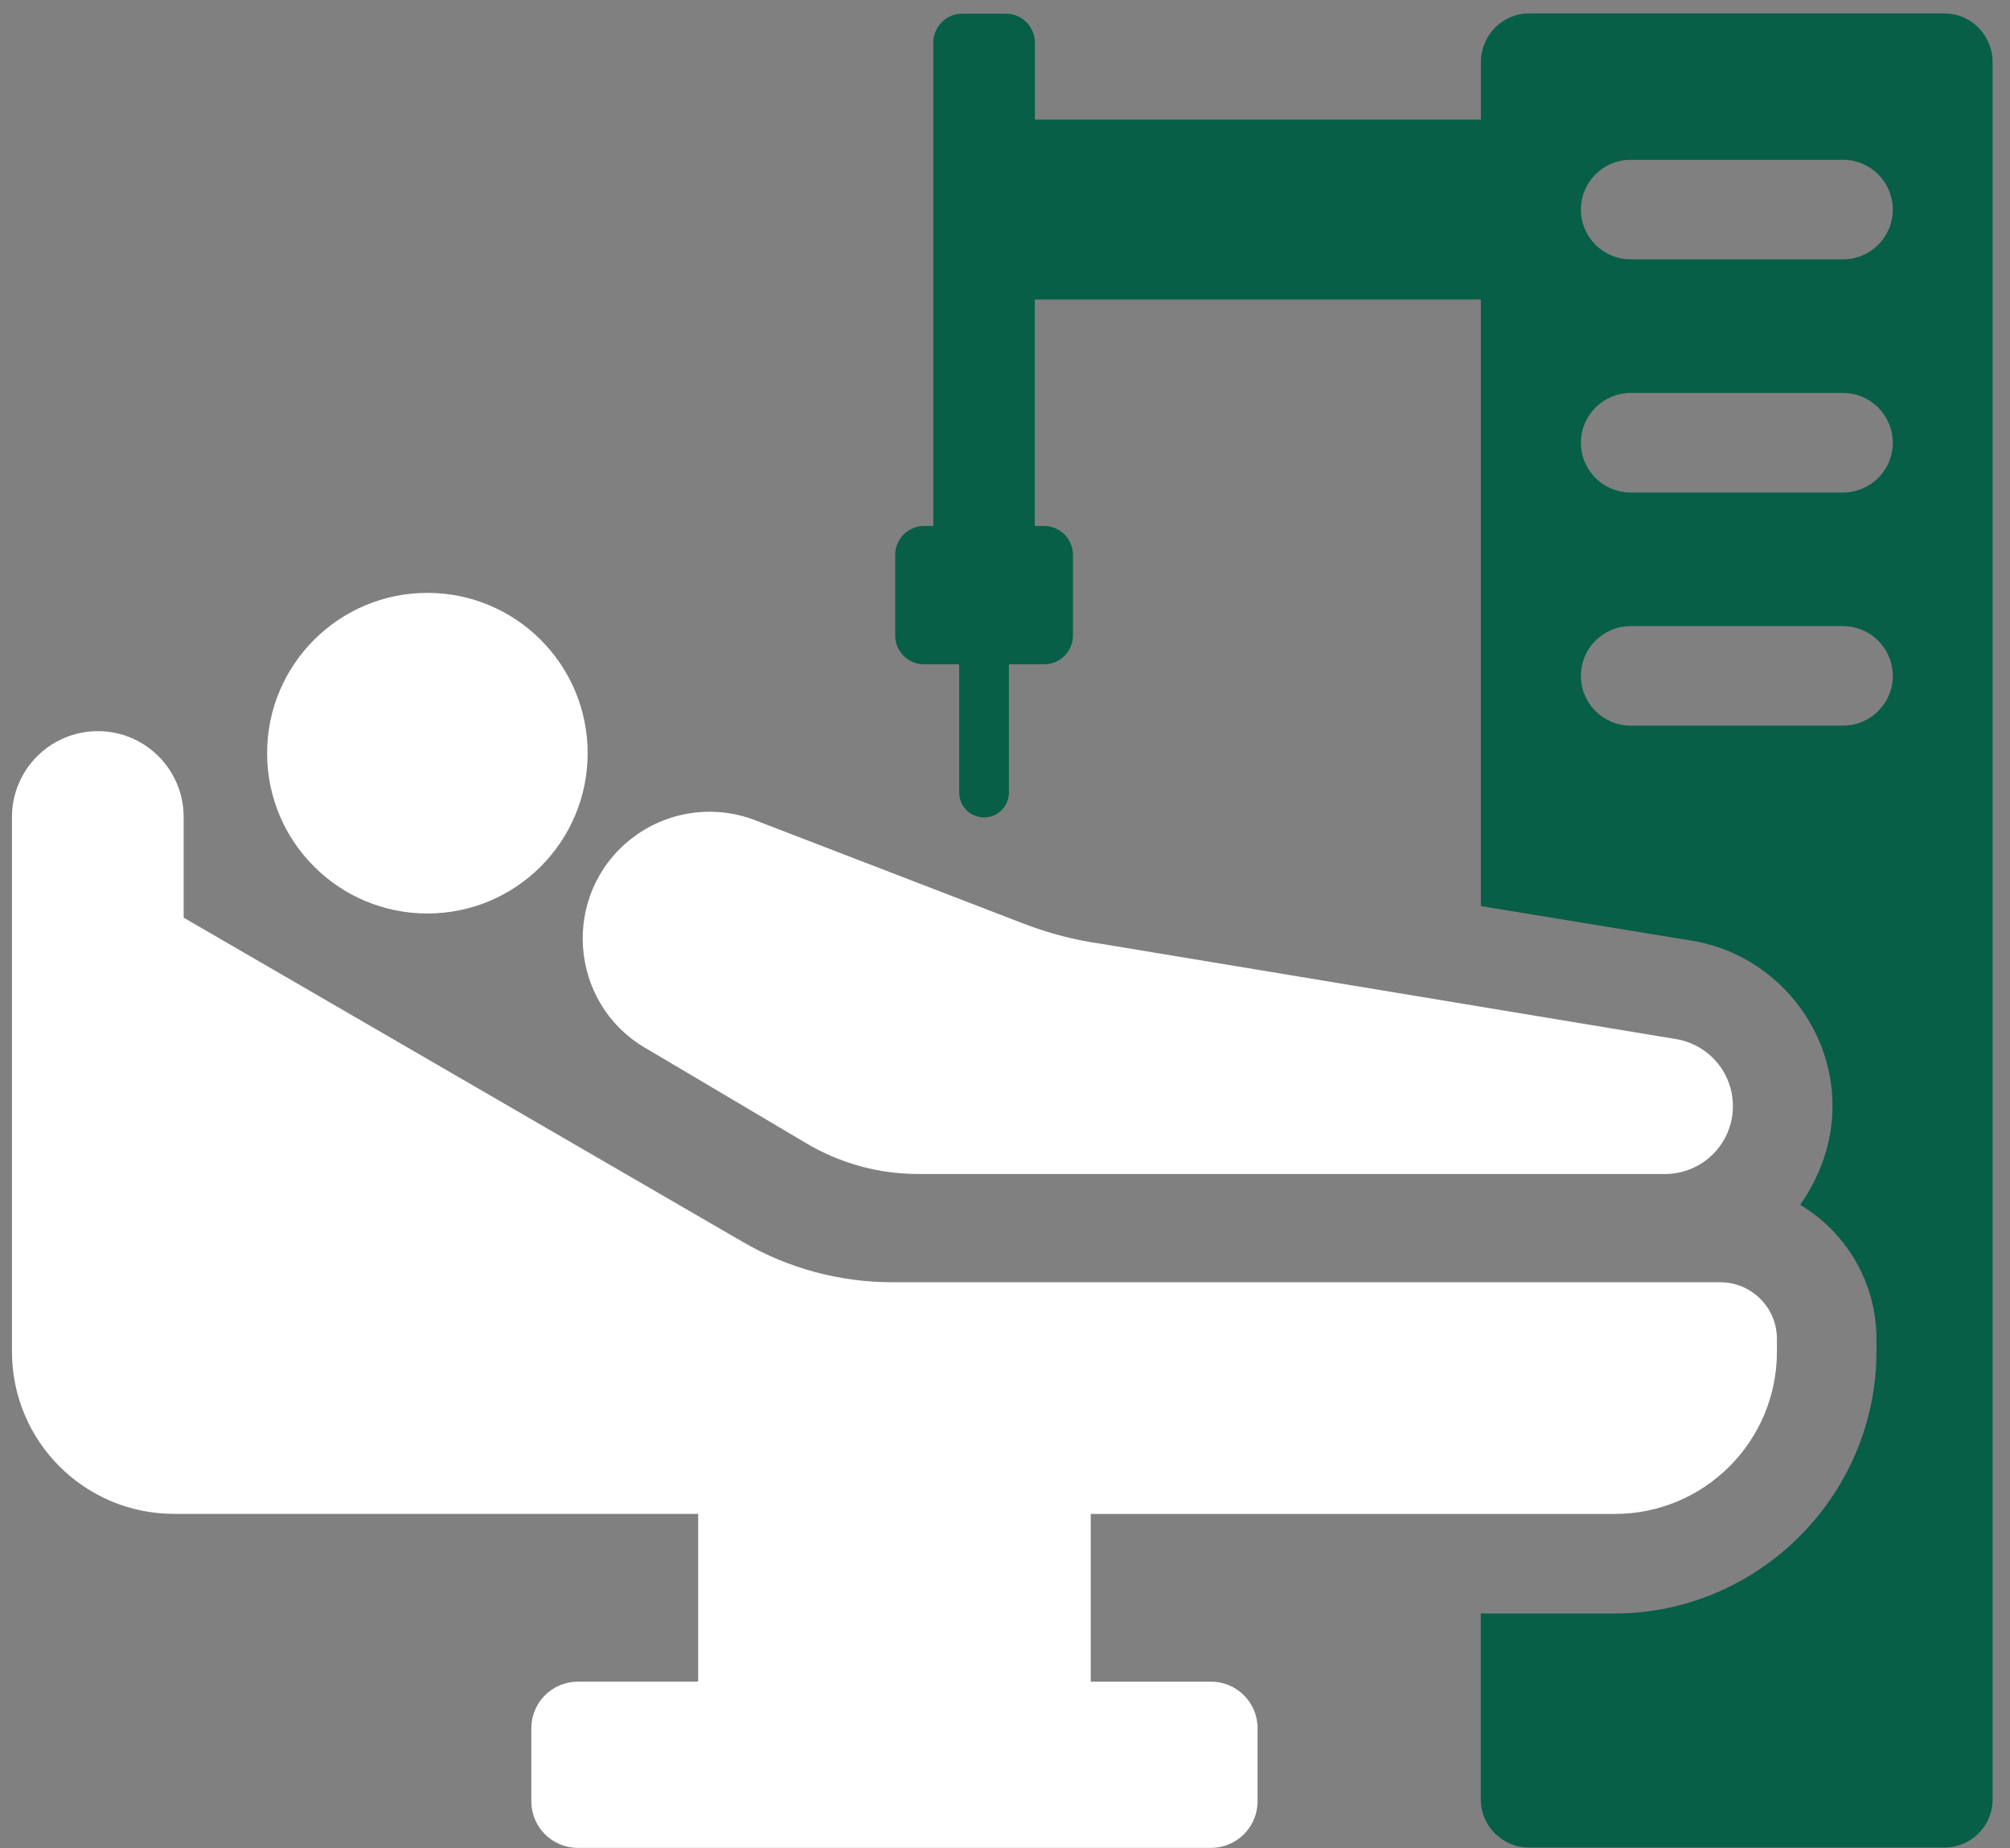 <svg width="99" height="91" viewBox="0 0 99 91" fill="none" xmlns="http://www.w3.org/2000/svg">
<rect x="0" y="0" width="99" height="91" fill="#808080" stroke="none"/>
<g id="_&#229;&#175;&#131;&#226;&#145;&#184;&#226;&#148;&#129;_&#239;&#167;&#143;&#226;&#145;&#164;&#235;&#177;&#182;" clip-path="url(#clip0_880_48950)">
<path id="Vector" d="M31.764 51.59L39.725 56.305C41.389 57.29 43.29 57.811 45.225 57.811H82.009C83.858 57.811 85.352 56.316 85.352 54.467C85.352 52.8 84.123 51.389 82.472 51.155L54.266 46.481C52.955 46.297 51.671 45.965 50.435 45.49L37.193 40.39C35.131 39.595 32.801 39.952 31.067 41.323C27.634 44.045 27.997 49.361 31.764 51.593V51.59Z" fill="white"/>
<path id="Vector_2" d="M21.05 44.983C25.411 44.983 28.944 41.45 28.944 37.089C28.944 32.729 25.411 29.195 21.05 29.195C16.69 29.195 13.156 32.729 13.156 37.089C13.156 41.45 16.69 44.983 21.05 44.983Z" fill="white"/>
<path id="Vector_3" d="M59.647 82.812H53.723V74.55H79.536C83.946 74.55 87.52 70.976 87.52 66.567V65.93C87.52 64.389 86.27 63.142 84.729 63.142H43.951C41.368 63.142 38.833 62.46 36.599 61.164L9.046 45.188V40.232C9.046 37.896 7.153 36.004 4.818 36.004C2.485 36.004 0.59 37.896 0.59 40.229V66.564C0.59 70.973 4.164 74.547 8.573 74.547H34.387V82.81H28.462C27.195 82.81 26.17 83.835 26.17 85.102V88.702C26.17 89.969 27.195 90.995 28.462 90.995H59.647C60.914 90.995 61.94 89.969 61.94 88.702V85.102C61.94 83.835 60.914 82.81 59.647 82.81V82.812Z" fill="white"/>
<path id="Vector_4" d="M95.778 0.663H75.31C74.002 0.663 72.94 1.726 72.94 3.074V5.887H50.971V2.103C50.971 1.314 50.332 0.672 49.54 0.672H47.4C46.611 0.672 45.969 1.311 45.969 2.103V25.901H45.514C44.727 25.901 44.091 26.537 44.091 27.323V31.289C44.091 32.075 44.727 32.712 45.514 32.712H47.244V39.028C47.244 39.704 47.792 40.252 48.468 40.252C49.145 40.252 49.692 39.704 49.692 39.028V32.712H51.423C52.209 32.712 52.846 32.075 52.846 31.289V27.323C52.846 26.537 52.209 25.901 51.423 25.901H50.968V14.749H72.937V44.618L83.149 46.294C87.193 46.864 90.257 50.38 90.257 54.464C90.257 56.261 89.644 57.938 88.665 59.326C90.911 60.674 92.423 63.124 92.423 65.944V66.543C92.423 73.642 86.614 79.454 79.512 79.454H72.934V88.607C72.934 89.914 73.994 90.977 75.304 90.977H95.772C97.08 90.977 98.143 89.917 98.143 88.607V3.074C98.143 1.726 97.08 0.663 95.772 0.663H95.778ZM90.776 35.733H80.316C78.962 35.733 77.865 34.636 77.865 33.282C77.865 31.928 78.962 30.831 80.316 30.831H90.776C92.129 30.831 93.227 31.928 93.227 33.282C93.227 34.636 92.129 35.733 90.776 35.733ZM90.776 24.253H80.316C78.962 24.253 77.865 23.156 77.865 21.802C77.865 20.449 78.962 19.351 80.316 19.351H90.776C92.129 19.351 93.227 20.449 93.227 21.802C93.227 23.156 92.129 24.253 90.776 24.253ZM90.776 12.771H80.316C78.962 12.771 77.865 11.673 77.865 10.32C77.865 8.966 78.962 7.869 80.316 7.869H90.776C92.129 7.869 93.227 8.966 93.227 10.32C93.227 11.673 92.129 12.771 90.776 12.771Z" fill="#065F46"/>
</g>
<defs>
<clipPath id="clip0_880_48950">
<rect width="97.557" height="90.334" fill="white" transform="translate(0.59 0.663)"/>
</clipPath>
</defs>
</svg>
